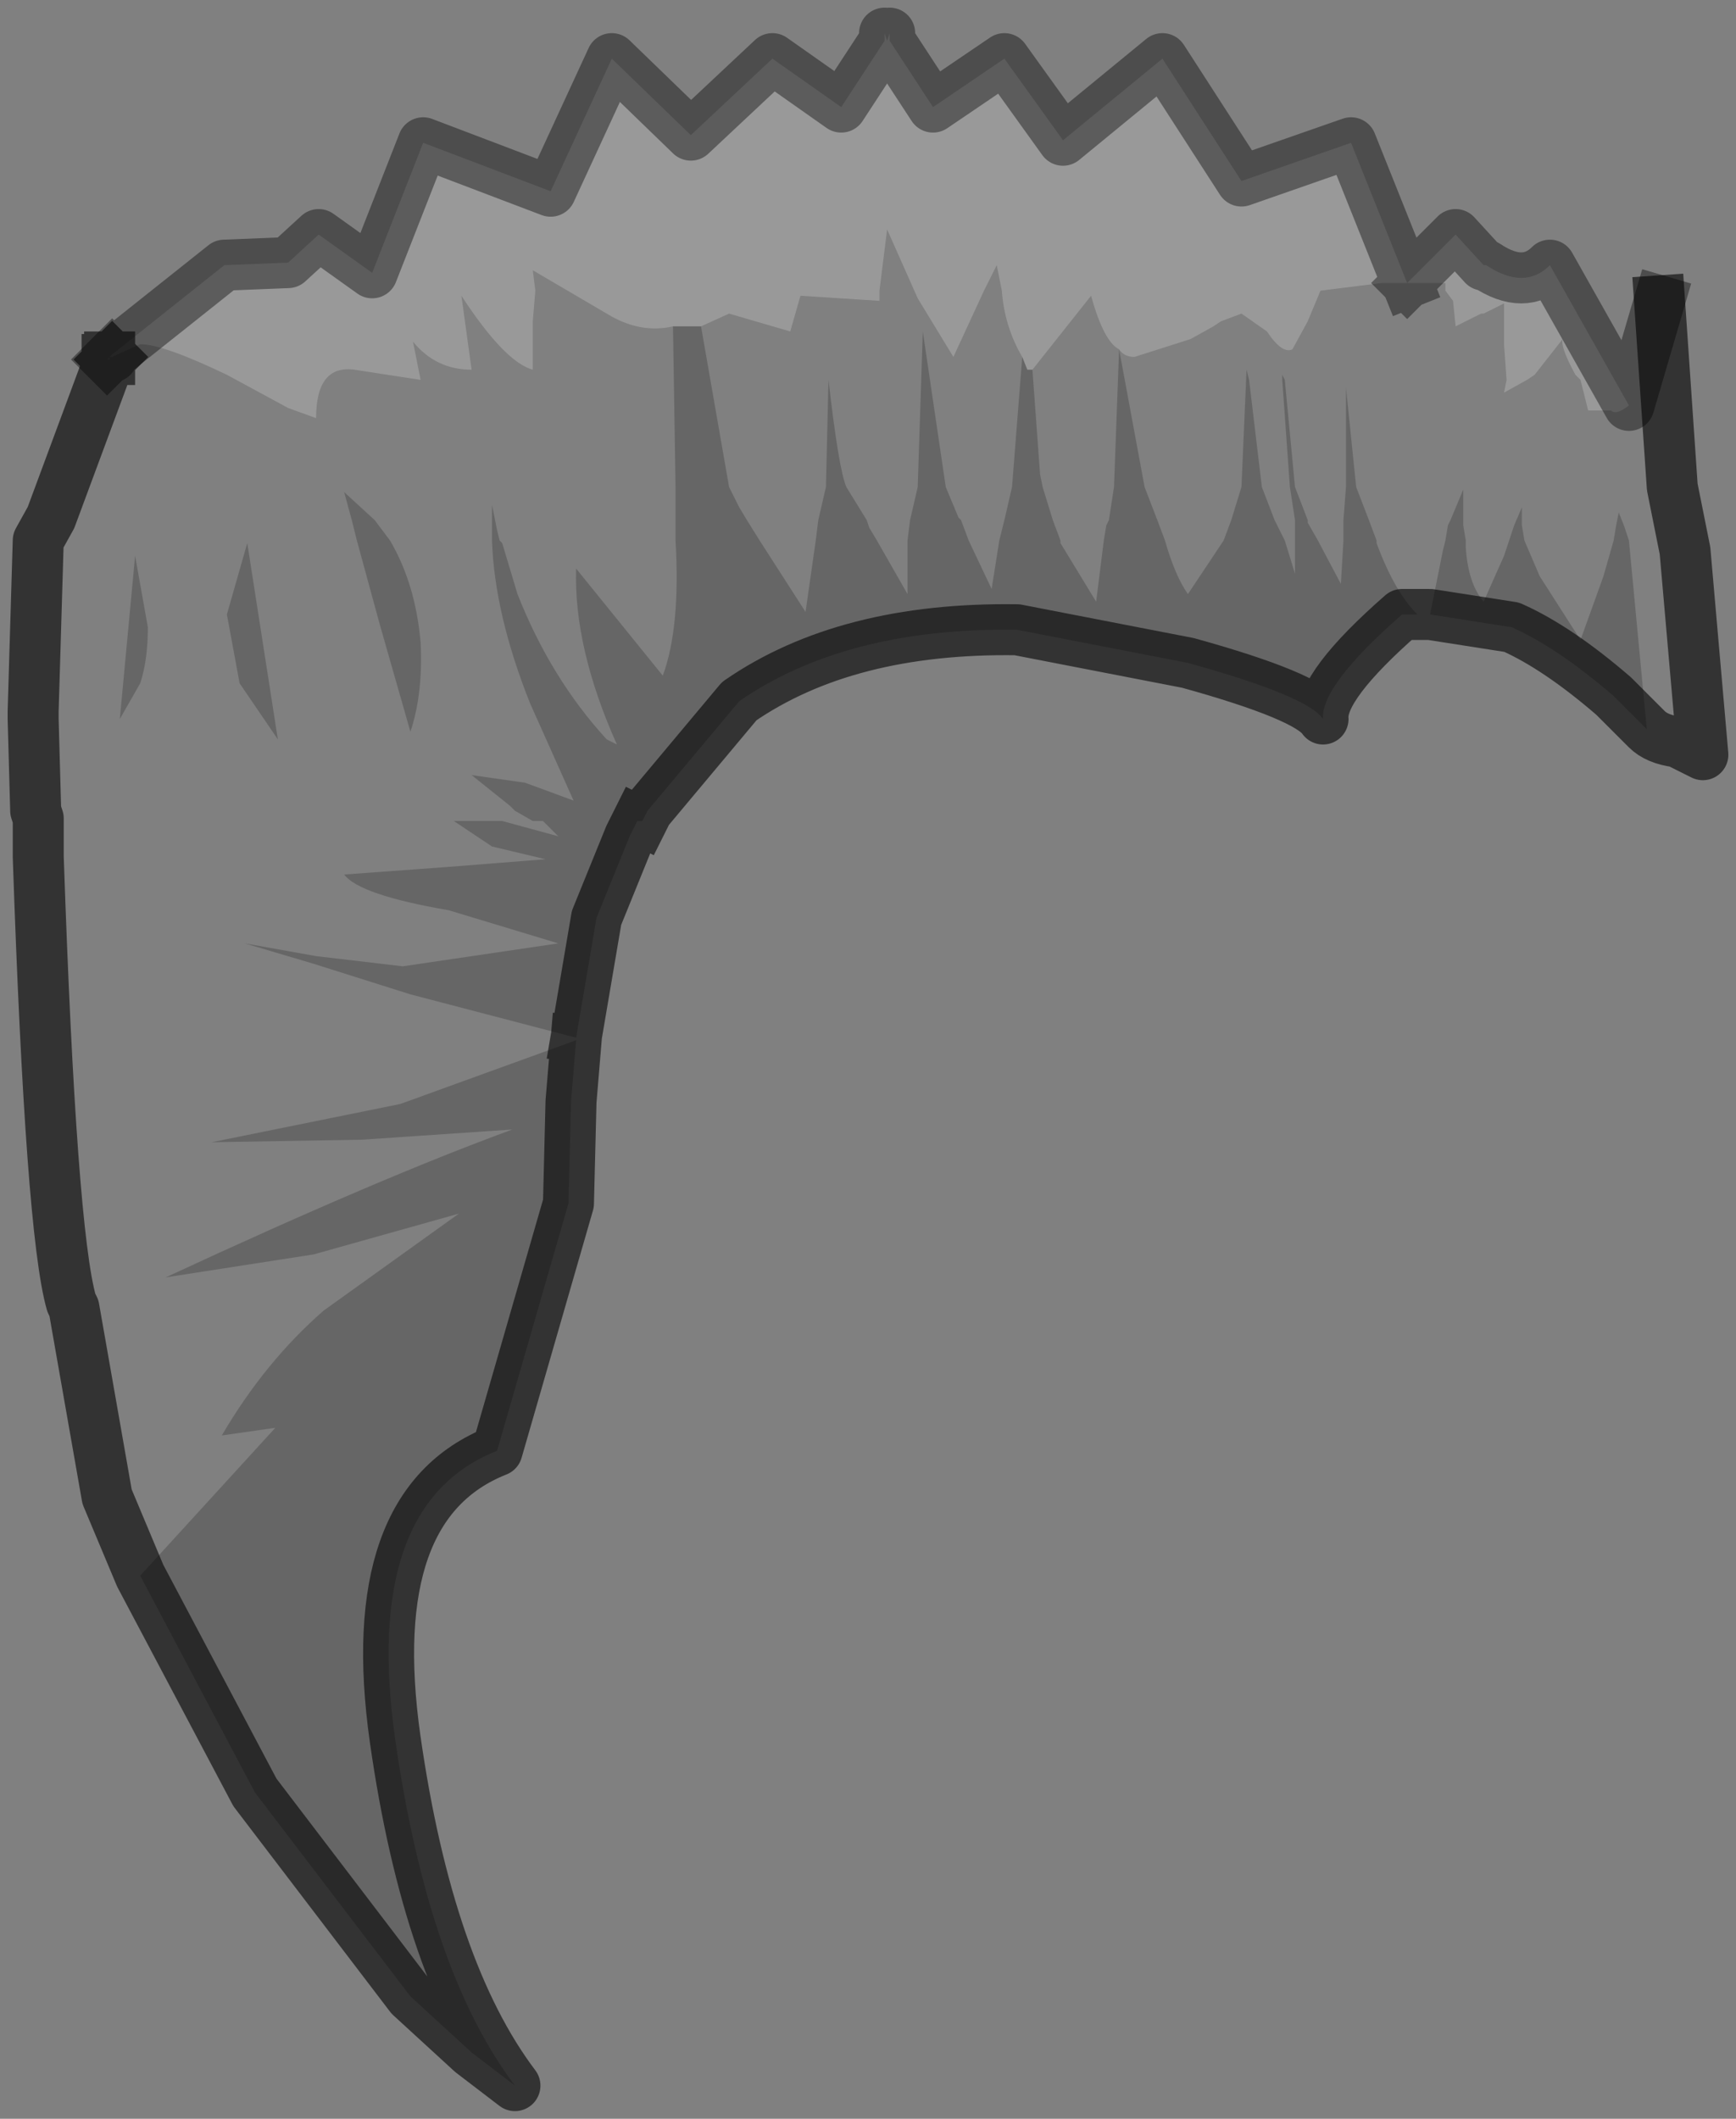 <?xml version="1.0" encoding="UTF-8" standalone="no"?>
<svg xmlns:xlink="http://www.w3.org/1999/xlink" height="41.55px" width="34.05px" xmlns="http://www.w3.org/2000/svg">
  <rect width="100%" height="100%" fill="#808080" stroke="none"/>
  <g transform="matrix(1.0, 0.0, 0.0, 1.0, 16.3, 15.7)">
    <path d="M-14.1 -8.75 L-11.9 -10.5 -10.65 -10.55 -10.05 -11.1 -9.0 -10.35 -8.0 -12.9 -5.5 -11.95 -4.3 -14.55 -2.75 -13.05 -1.15 -14.55 0.2 -13.6 1.05 -14.9 1.05 -15.05 1.1 -14.9 1.15 -15.05 1.15 -14.9 2.0 -13.6 3.4 -14.55 4.55 -12.95 6.5 -14.55 8.05 -12.15 10.2 -12.9 11.3 -10.15 10.8 -10.15 9.6 -10.0 9.35 -9.4 9.05 -8.85 Q8.85 -8.75 8.55 -9.2 L8.05 -9.55 7.65 -9.4 7.5 -9.3 7.05 -9.05 5.95 -8.7 Q5.75 -8.7 5.65 -8.85 5.35 -9.0 5.1 -9.9 L3.95 -8.45 3.85 -8.45 3.75 -8.7 Q3.4 -9.3 3.35 -10.0 L3.25 -10.5 3.0 -10.0 2.4 -8.7 1.7 -9.85 1.1 -11.2 0.95 -10.0 0.95 -9.8 -0.6 -9.9 -0.8 -9.2 -2.0 -9.55 -2.55 -9.3 -3.1 -9.3 Q-3.75 -9.15 -4.4 -9.55 L-5.85 -10.4 -5.8 -10.0 -5.85 -9.4 -5.85 -8.45 Q-6.4 -8.6 -7.25 -9.9 L-7.05 -8.45 Q-7.75 -8.45 -8.2 -9.0 L-8.05 -8.25 -9.35 -8.45 Q-10.1 -8.55 -10.1 -7.5 L-10.65 -7.7 -11.85 -8.35 Q-13.1 -8.95 -13.55 -8.95 L-14.1 -8.7 -14.1 -8.75 -14.1 -8.7 -14.15 -8.7 -14.15 -8.65 -14.2 -8.65 -14.15 -8.7 -14.1 -8.75 M11.3 -10.15 L12.25 -11.1 12.8 -10.5 12.85 -10.5 Q13.6 -10.0 14.1 -10.5 L15.65 -7.75 Q15.4 -7.55 15.3 -7.65 L14.85 -7.65 14.7 -8.25 14.6 -8.35 Q14.3 -8.9 14.35 -9.05 L13.8 -8.35 13.65 -8.25 13.2 -8.0 13.25 -8.25 13.2 -8.95 13.2 -9.75 12.8 -9.55 12.75 -9.55 12.25 -9.3 12.2 -9.8 12.05 -10.0 12.05 -10.15 11.3 -10.15" fill="#ffffff" fill-opacity="0.2" fill-rule="evenodd" stroke="none"/>
    <path d="M-14.1 -8.7 L-13.55 -8.95 Q-13.1 -8.95 -11.85 -8.35 L-10.65 -7.7 -10.1 -7.5 Q-10.1 -8.55 -9.35 -8.45 L-8.05 -8.25 -8.2 -9.0 Q-7.75 -8.45 -7.05 -8.45 L-7.25 -9.9 Q-6.4 -8.6 -5.85 -8.45 L-5.85 -9.4 -5.8 -10.0 -5.85 -10.4 -4.4 -9.55 Q-3.75 -9.15 -3.1 -9.3 L-3.05 -6.15 -3.05 -5.5 -3.05 -5.15 -3.05 -5.1 Q-2.95 -3.4 -3.3 -2.45 L-5.0 -4.55 Q-5.05 -3.0 -4.2 -1.1 L-4.4 -1.2 Q-5.5 -2.4 -6.15 -4.05 L-6.45 -5.05 -6.5 -5.1 -6.55 -5.3 -6.65 -5.8 -6.65 -5.5 -6.65 -5.1 Q-6.6 -3.65 -5.9 -1.9 L-5.05 0.0 -6.0 -0.35 -7.05 -0.5 -6.3 0.1 -6.2 0.2 -5.85 0.4 -5.65 0.4 -5.35 0.7 -6.45 0.4 -7.4 0.4 -6.65 0.9 -5.6 1.15 -7.5 1.3 -9.55 1.45 Q-9.25 1.85 -7.5 2.15 L-5.35 2.8 -8.4 3.25 -10.1 3.05 -11.5 2.8 -10.15 3.2 -8.25 3.8 -5.0 4.65 -5.0 4.7 -8.45 5.95 -12.15 6.7 -9.2 6.65 -6.25 6.45 Q-8.85 7.4 -13.05 9.35 L-10.15 8.9 -7.3 8.1 -9.95 10.0 Q-11.1 11.0 -11.95 12.45 L-10.9 12.3 -13.55 15.2 -14.2 13.65 -14.85 9.95 -14.9 9.85 Q-15.3 8.45 -15.55 1.1 L-15.55 0.35 -15.6 0.2 -15.65 -1.6 -15.65 -1.75 -15.55 -5.1 -15.3 -5.55 -14.15 -8.65 -14.1 -8.7 -14.15 -8.65 -14.15 -8.7 -14.1 -8.7 M-2.55 -9.3 L-2.0 -9.55 -0.8 -9.2 -0.6 -9.9 0.95 -9.8 0.95 -10.0 1.1 -11.2 1.7 -9.85 2.4 -8.7 3.0 -10.0 3.25 -10.5 3.35 -10.0 Q3.4 -9.3 3.75 -8.7 L3.55 -6.15 3.4 -5.5 3.3 -5.1 3.15 -4.15 2.7 -5.1 2.55 -5.5 2.5 -5.55 2.25 -6.15 1.8 -9.2 1.7 -6.15 1.55 -5.5 1.5 -5.1 1.5 -4.05 0.9 -5.1 0.75 -5.35 0.7 -5.5 0.3 -6.15 Q0.15 -6.5 -0.05 -8.25 L-0.1 -6.15 -0.25 -5.5 -0.3 -5.1 -0.5 -3.7 -1.4 -5.1 -1.65 -5.5 -1.8 -5.75 -2.0 -6.15 -2.55 -9.3 M3.95 -8.45 L5.1 -9.9 Q5.35 -9.0 5.65 -8.85 5.75 -8.7 5.95 -8.7 L7.05 -9.05 7.5 -9.3 7.65 -9.4 8.05 -9.55 8.55 -9.2 Q8.85 -8.75 9.05 -8.85 L9.35 -9.4 9.6 -10.0 10.8 -10.15 11.3 -10.15 12.05 -10.15 12.05 -10.0 12.2 -9.8 12.25 -9.3 12.75 -9.55 12.8 -9.55 13.2 -9.75 13.2 -8.95 13.25 -8.25 13.2 -8.0 13.65 -8.25 13.8 -8.35 14.35 -9.05 Q14.3 -8.9 14.6 -8.35 L14.7 -8.25 14.85 -7.65 15.3 -7.65 Q15.4 -7.55 15.65 -7.75 L16.25 -9.8 16.5 -6.15 16.75 -4.9 17.1 -0.9 16.6 -1.15 Q16.2 -1.2 16.0 -1.4 L15.65 -5.1 15.55 -5.4 15.45 -5.65 15.4 -5.4 15.35 -5.1 15.15 -4.4 14.7 -3.15 13.9 -4.4 13.6 -5.1 13.55 -5.4 13.55 -5.75 13.4 -5.4 13.3 -5.1 13.2 -4.8 12.8 -3.9 Q12.5 -4.25 12.45 -4.95 L12.45 -5.1 12.4 -5.4 12.4 -5.5 12.4 -6.1 12.15 -5.5 12.1 -5.4 12.05 -5.1 12.0 -4.9 11.75 -3.65 11.5 -3.65 Q11.05 -4.1 10.7 -5.05 L10.7 -5.1 10.55 -5.5 10.3 -6.15 10.1 -8.1 10.1 -6.15 10.05 -5.5 10.05 -5.4 10.05 -5.1 10.0 -4.25 9.55 -5.1 9.35 -5.45 9.35 -5.5 9.1 -6.15 8.9 -8.25 8.85 -8.35 8.85 -8.25 9.0 -6.15 9.1 -5.5 9.1 -5.1 9.1 -4.9 9.1 -4.45 8.9 -5.1 8.7 -5.5 8.45 -6.15 8.2 -8.25 8.15 -8.45 8.05 -6.15 7.85 -5.5 7.7 -5.1 7.0 -4.05 Q6.75 -4.4 6.55 -5.1 L6.4 -5.5 6.15 -6.15 5.65 -8.85 5.55 -6.15 5.45 -5.5 5.4 -5.4 5.35 -5.1 5.2 -3.9 4.5 -5.05 4.5 -5.1 4.35 -5.5 4.15 -6.15 4.1 -6.4 3.95 -8.45 M-11.6 -2.3 L-10.85 -1.2 -11.45 -5.05 -11.85 -3.65 -11.6 -2.3 M-13.55 -2.3 Q-13.4 -2.75 -13.4 -3.4 L-13.65 -4.8 -13.95 -1.6 -13.55 -2.3 M-9.55 -6.05 L-9.4 -5.5 -9.3 -5.1 -8.85 -3.45 -8.25 -1.35 Q-8.0 -2.1 -8.05 -3.1 -8.15 -4.25 -8.65 -5.1 L-8.95 -5.5 -9.55 -6.05" fill="#ffffff" fill-opacity="0.0" fill-rule="evenodd" stroke="none"/>
    <path d="M-3.1 -9.3 L-2.55 -9.3 -2.0 -6.15 -1.8 -5.75 -1.65 -5.5 -1.4 -5.1 -0.5 -3.7 -0.3 -5.1 -0.25 -5.5 -0.1 -6.15 -0.05 -8.25 Q0.15 -6.5 0.3 -6.15 L0.7 -5.5 0.75 -5.35 0.9 -5.1 1.5 -4.05 1.5 -5.1 1.55 -5.5 1.7 -6.15 1.8 -9.2 2.25 -6.15 2.5 -5.55 2.55 -5.5 2.7 -5.1 3.15 -4.15 3.3 -5.1 3.4 -5.5 3.55 -6.15 3.75 -8.7 3.85 -8.45 3.95 -8.45 4.1 -6.4 4.15 -6.15 4.35 -5.5 4.5 -5.1 4.5 -5.05 5.2 -3.9 5.35 -5.1 5.4 -5.4 5.45 -5.5 5.55 -6.15 5.65 -8.85 6.15 -6.15 6.4 -5.5 6.55 -5.1 Q6.75 -4.4 7.0 -4.05 L7.7 -5.1 7.85 -5.5 8.05 -6.15 8.15 -8.45 8.2 -8.25 8.45 -6.15 8.7 -5.5 8.9 -5.1 9.1 -4.45 9.1 -4.9 9.1 -5.1 9.1 -5.5 9.0 -6.15 8.85 -8.25 8.85 -8.35 8.9 -8.25 9.1 -6.15 9.35 -5.5 9.35 -5.45 9.55 -5.1 10.0 -4.25 10.05 -5.1 10.05 -5.4 10.05 -5.5 10.1 -6.15 10.1 -8.1 10.3 -6.15 10.55 -5.5 10.7 -5.1 10.7 -5.05 Q11.05 -4.1 11.5 -3.65 L11.25 -3.65 11.2 -3.65 Q9.6 -2.25 9.65 -1.6 9.35 -2.05 7.0 -2.7 L3.65 -3.35 Q0.3 -3.4 -1.8 -1.95 L-3.6 0.2 -3.7 0.4 -3.8 0.4 -3.95 0.7 -4.6 2.3 -5.0 4.65 -8.25 3.8 -10.15 3.2 -11.5 2.8 -10.1 3.05 -8.4 3.25 -5.35 2.8 -7.5 2.15 Q-9.25 1.85 -9.55 1.45 L-7.5 1.3 -5.6 1.15 -6.65 0.9 -7.4 0.4 -6.45 0.4 -5.35 0.7 -5.65 0.4 -5.85 0.4 -6.2 0.2 -6.3 0.1 -7.05 -0.5 -6.0 -0.35 -5.05 0.0 -5.9 -1.9 Q-6.6 -3.65 -6.65 -5.1 L-6.65 -5.5 -6.65 -5.8 -6.55 -5.3 -6.5 -5.1 -6.45 -5.05 -6.15 -4.05 Q-5.5 -2.4 -4.4 -1.2 L-4.2 -1.1 Q-5.05 -3.0 -5.0 -4.55 L-3.3 -2.45 Q-2.95 -3.4 -3.05 -5.1 L-3.05 -5.15 -3.05 -5.5 -3.05 -6.15 -3.1 -9.3 M16.0 -1.4 L15.8 -1.6 15.45 -1.95 15.35 -2.05 Q14.25 -3.0 13.35 -3.4 L11.75 -3.65 12.0 -4.9 12.05 -5.1 12.1 -5.4 12.15 -5.5 12.4 -6.1 12.4 -5.5 12.4 -5.4 12.45 -5.1 12.45 -4.95 Q12.5 -4.25 12.8 -3.9 L13.2 -4.8 13.3 -5.1 13.4 -5.4 13.55 -5.75 13.55 -5.4 13.6 -5.1 13.9 -4.4 14.7 -3.15 15.15 -4.4 15.35 -5.1 15.4 -5.4 15.45 -5.65 15.55 -5.4 15.65 -5.1 16.0 -1.4 M-5.0 4.7 L-5.1 5.9 -5.15 7.9 -6.55 12.75 Q-9.2 13.8 -8.55 18.4 -7.9 22.95 -6.2 25.2 L-7.05 24.55 -8.25 23.45 -11.3 19.45 -13.55 15.2 -10.9 12.3 -11.95 12.45 Q-11.1 11.0 -9.95 10.0 L-7.3 8.1 -10.15 8.9 -13.05 9.35 Q-8.85 7.4 -6.25 6.45 L-9.2 6.65 -12.15 6.7 -8.45 5.95 -5.0 4.7 M-11.6 -2.3 L-11.85 -3.65 -11.45 -5.05 -10.85 -1.2 -11.6 -2.3 M-13.55 -2.3 L-13.95 -1.6 -13.65 -4.8 -13.4 -3.4 Q-13.4 -2.75 -13.55 -2.3 M-9.55 -6.05 L-8.95 -5.5 -8.65 -5.1 Q-8.15 -4.25 -8.05 -3.1 -8.0 -2.1 -8.25 -1.35 L-8.85 -3.45 -9.3 -5.1 -9.4 -5.5 -9.55 -6.05" fill="#000000" fill-opacity="0.2" fill-rule="evenodd" stroke="none"/>
    <path d="M16.25 -9.8 L16.5 -6.15 16.75 -4.9 17.1 -0.9 16.6 -1.15 Q16.2 -1.2 16.0 -1.4 L15.8 -1.6 15.45 -1.95 15.35 -2.05 Q14.25 -3.0 13.35 -3.4 L11.75 -3.65 11.5 -3.65 11.25 -3.65 11.2 -3.65 Q9.6 -2.25 9.65 -1.6 9.35 -2.05 7.0 -2.7 L3.65 -3.35 Q0.3 -3.4 -1.8 -1.95 L-3.6 0.2 -3.7 0.4 M-3.8 0.4 L-3.95 0.7 -4.6 2.3 -5.0 4.65 M-5.0 4.7 L-5.1 5.9 -5.15 7.9 -6.55 12.75 Q-9.2 13.8 -8.55 18.4 -7.9 22.95 -6.2 25.2 L-7.05 24.55 -8.25 23.45 -11.3 19.45 -13.55 15.2 -14.2 13.65 -14.85 9.95 -14.9 9.85 Q-15.3 8.45 -15.55 1.1 L-15.55 0.35 -15.6 0.2 -15.65 -1.6 -15.65 -1.75 -15.55 -5.1 -15.3 -5.55 -14.15 -8.65 -14.2 -8.65 M-14.15 -8.65 L-14.1 -8.7 M-14.15 -8.7 L-14.15 -8.65" fill="none" stroke="#000000" stroke-linecap="square" stroke-linejoin="round" stroke-opacity="0.6" stroke-width="1.0"/>
    <path d="M11.3 -10.15 L10.2 -12.9 8.05 -12.15 6.5 -14.55 4.55 -12.95 3.4 -14.55 2.0 -13.6 1.15 -14.9 1.15 -15.05 1.1 -14.9 1.05 -15.05 1.05 -14.9 0.2 -13.6 -1.15 -14.55 -2.75 -13.05 -4.3 -14.55 -5.5 -11.95 -8.0 -12.9 -9.0 -10.35 -10.05 -11.1 -10.65 -10.55 -11.9 -10.5 -14.1 -8.75 -14.1 -8.7 -14.15 -8.7 -14.1 -8.75 M11.3 -10.15 L12.25 -11.1 12.8 -10.5 12.85 -10.5 Q13.6 -10.0 14.1 -10.5 L15.65 -7.75 16.25 -9.8 M-14.2 -8.65 L-14.15 -8.7" fill="none" stroke="#000000" stroke-linecap="square" stroke-linejoin="round" stroke-opacity="0.4" stroke-width="1.0"/>
  </g>
</svg>
